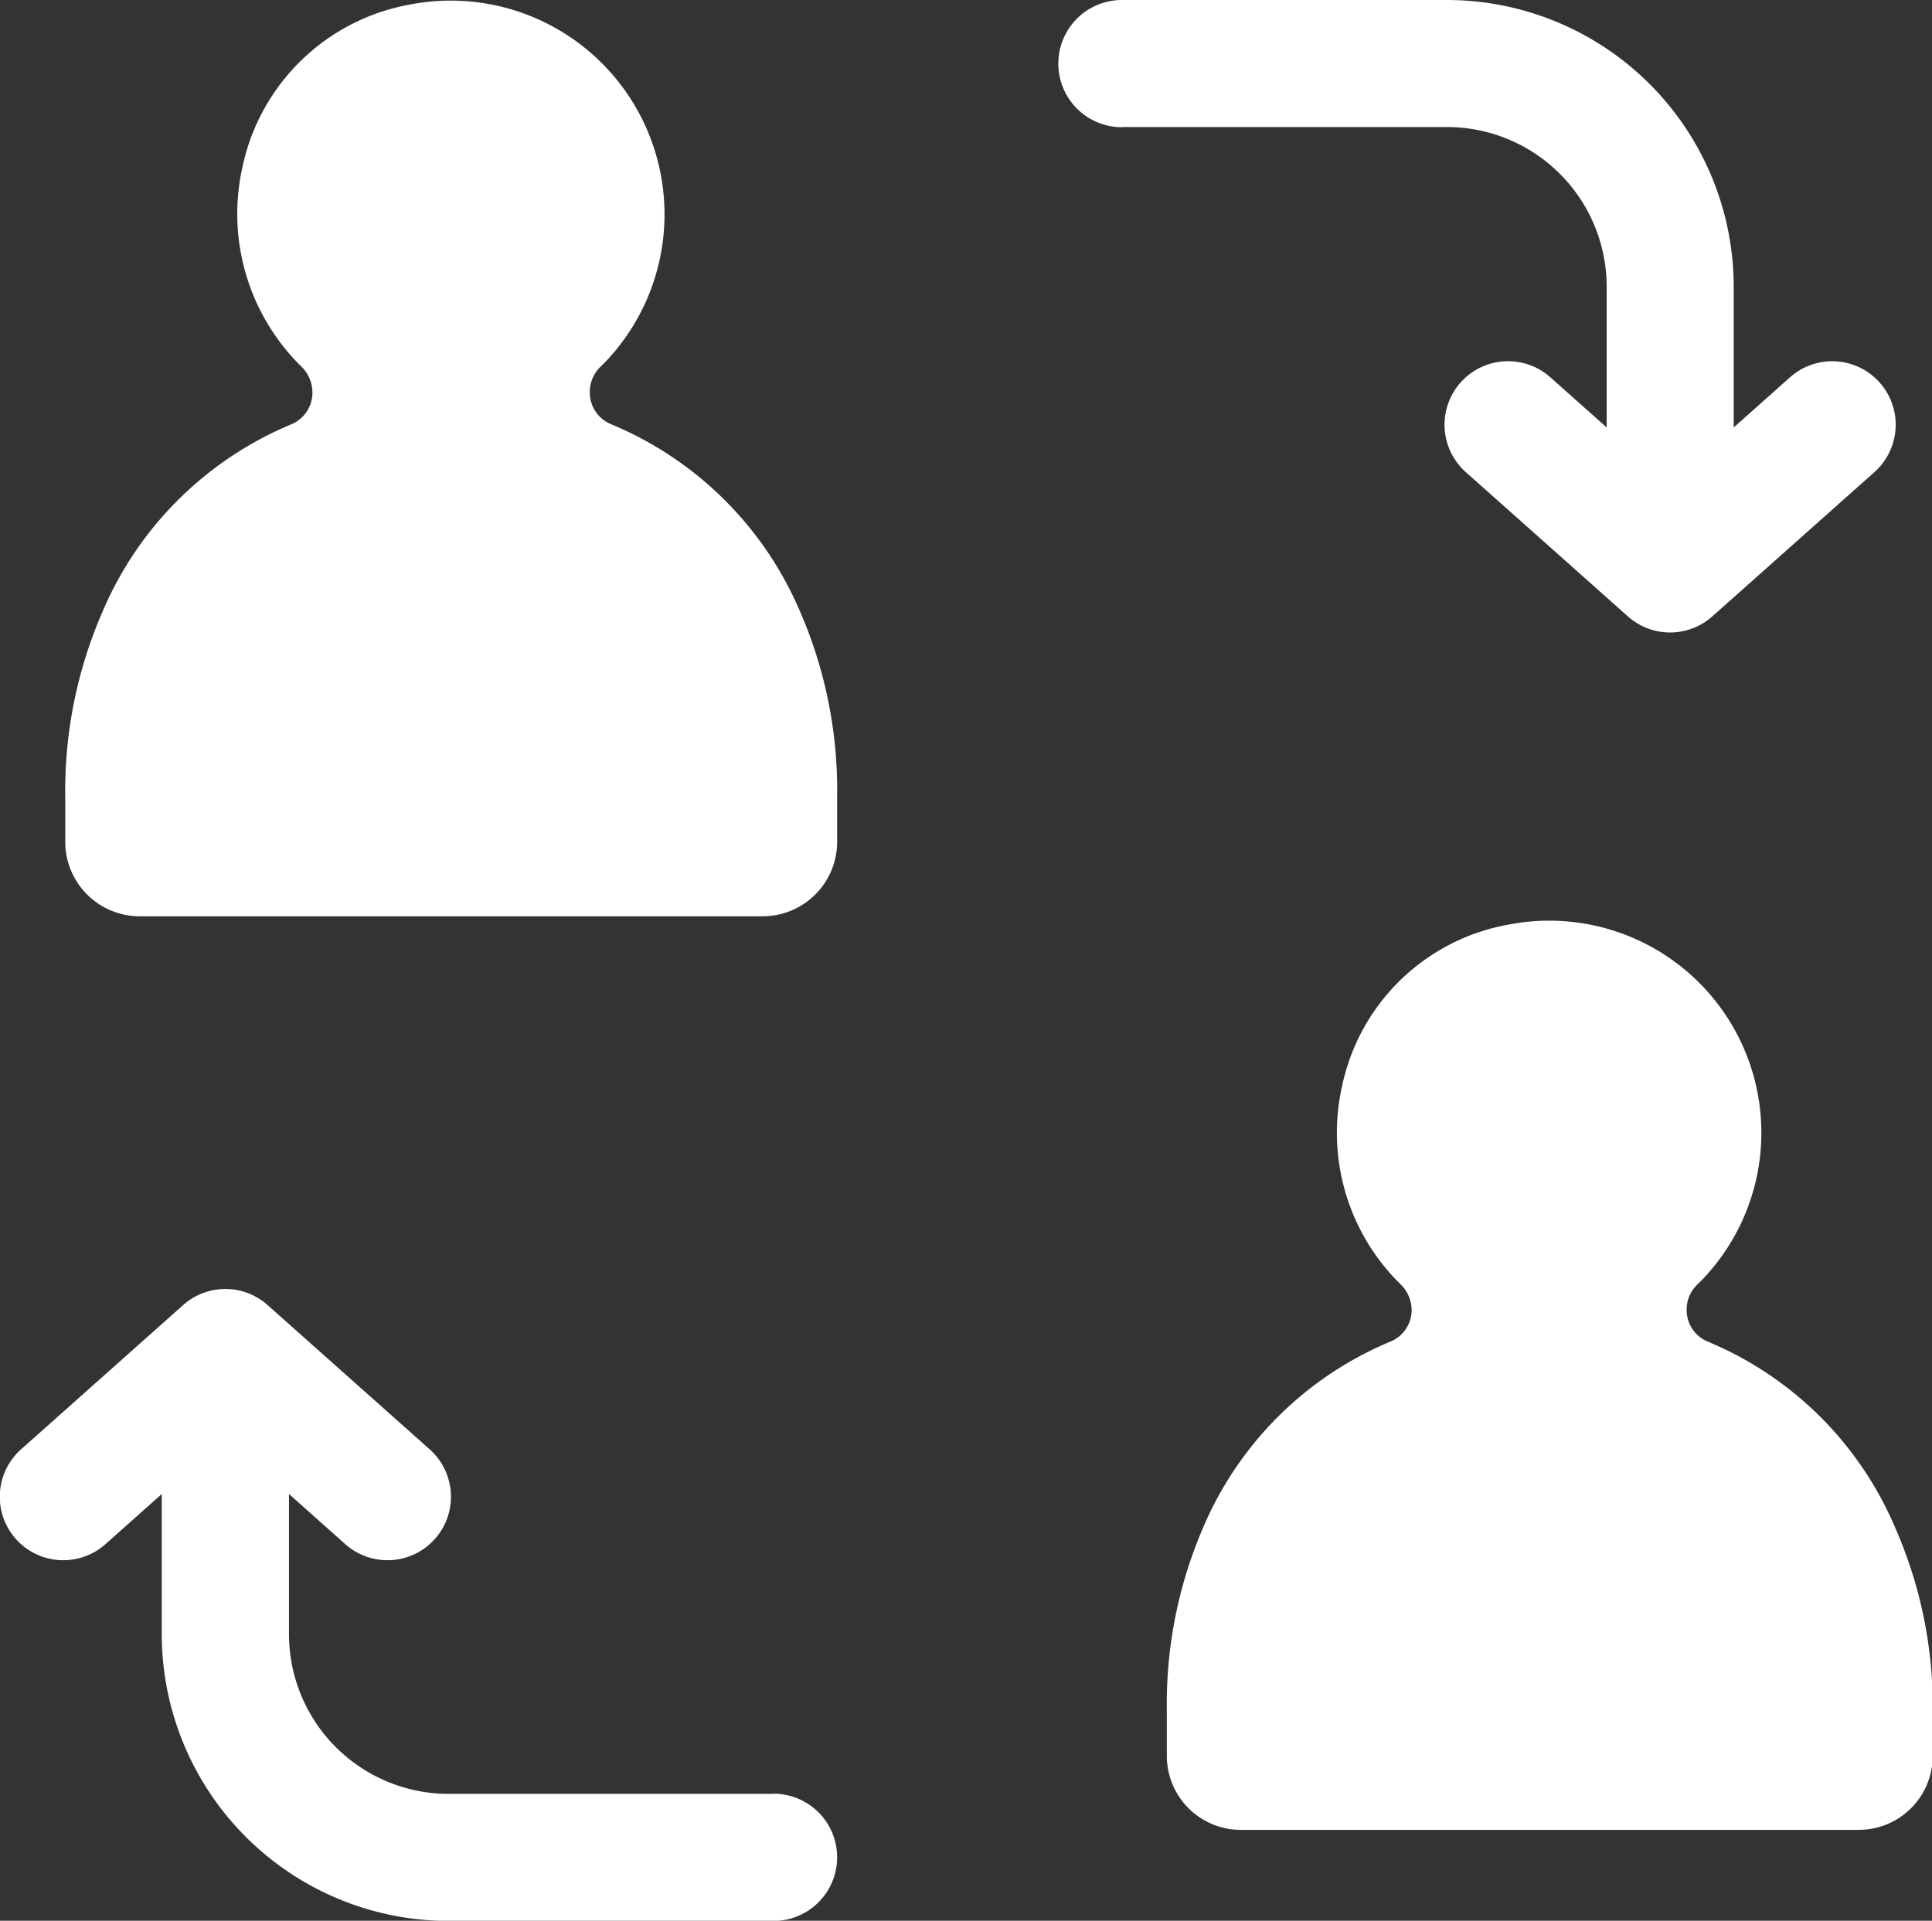 <svg xmlns="http://www.w3.org/2000/svg" width="10.63" height="10.569" viewBox="0 0 10.63 10.569">
  <rect x="0" y="0" width="10.63" height="10.569" fill="#333333" stroke="none"/>
  <g id="Worldwide_contact_connection" transform="translate(-6.788 -7.215)">
    <path id="Path_370" data-name="Path 370" d="M11.045,45.529H9.256a.879.879,0,0,1-.878-.878v-.772l.31.276a.349.349,0,1,0,.464-.522l-.892-.794a.349.349,0,0,0-.464,0l-.892.794a.349.349,0,1,0,.464.522l.31-.276v.772a1.579,1.579,0,0,0,1.577,1.577h1.789a.349.349,0,1,0,0-.7Z" transform="translate(0 -28.443)" fill="#fff"/>
    <path id="Path_371" data-name="Path 371" d="M36.318,7.914h1.789a.879.879,0,0,1,.878.878v.775l-.31-.276a.349.349,0,1,0-.465.522l.892.794a.349.349,0,0,0,.464,0l.892-.794a.349.349,0,1,0-.464-.522l-.31.276V8.792a1.579,1.579,0,0,0-1.577-1.577H36.318a.349.349,0,1,0,0,.7Z" transform="translate(-23.357 0)" fill="#fff"/>
    <path id="Path_372" data-name="Path 372" d="M39.146,31.613a1.921,1.921,0,0,0-1.033-1.022A.188.188,0,0,1,38,30.418a.191.191,0,0,1,.059-.14l.031-.031a1.167,1.167,0,0,0-1.066-1.95,1.141,1.141,0,0,0-.921.895,1.167,1.167,0,0,0,.322,1.084.2.2,0,0,1,.062.141h0a.188.188,0,0,1-.114.174,1.922,1.922,0,0,0-1.033,1.024,2.444,2.444,0,0,0-.2,1.007v.25a.407.407,0,0,0,.407.407h3.4a.407.407,0,0,0,.407-.407v-.252A2.439,2.439,0,0,0,39.146,31.613Z" transform="translate(-21.932 -15.995)" fill="#fff"/>
    <path id="Path_373" data-name="Path 373" d="M39.178,31.639a1.936,1.936,0,0,0-1.042-1.03.189.189,0,0,1-.114-.174.193.193,0,0,1,.06-.142l.031-.031A1.176,1.176,0,0,0,37.038,28.3a1.15,1.15,0,0,0-.928.9,1.177,1.177,0,0,0,.324,1.092.2.2,0,0,1,.062.142h0a.189.189,0,0,1-.114.176,1.937,1.937,0,0,0-1.041,1.032,2.464,2.464,0,0,0-.205,1.015v.251a.41.41,0,0,0,.41.41h3.427a.41.41,0,0,0,.41-.41v-.254A2.458,2.458,0,0,0,39.178,31.639Z" transform="translate(-27.989 -21.061)" fill="#fff"/>
  </g>
</svg>
